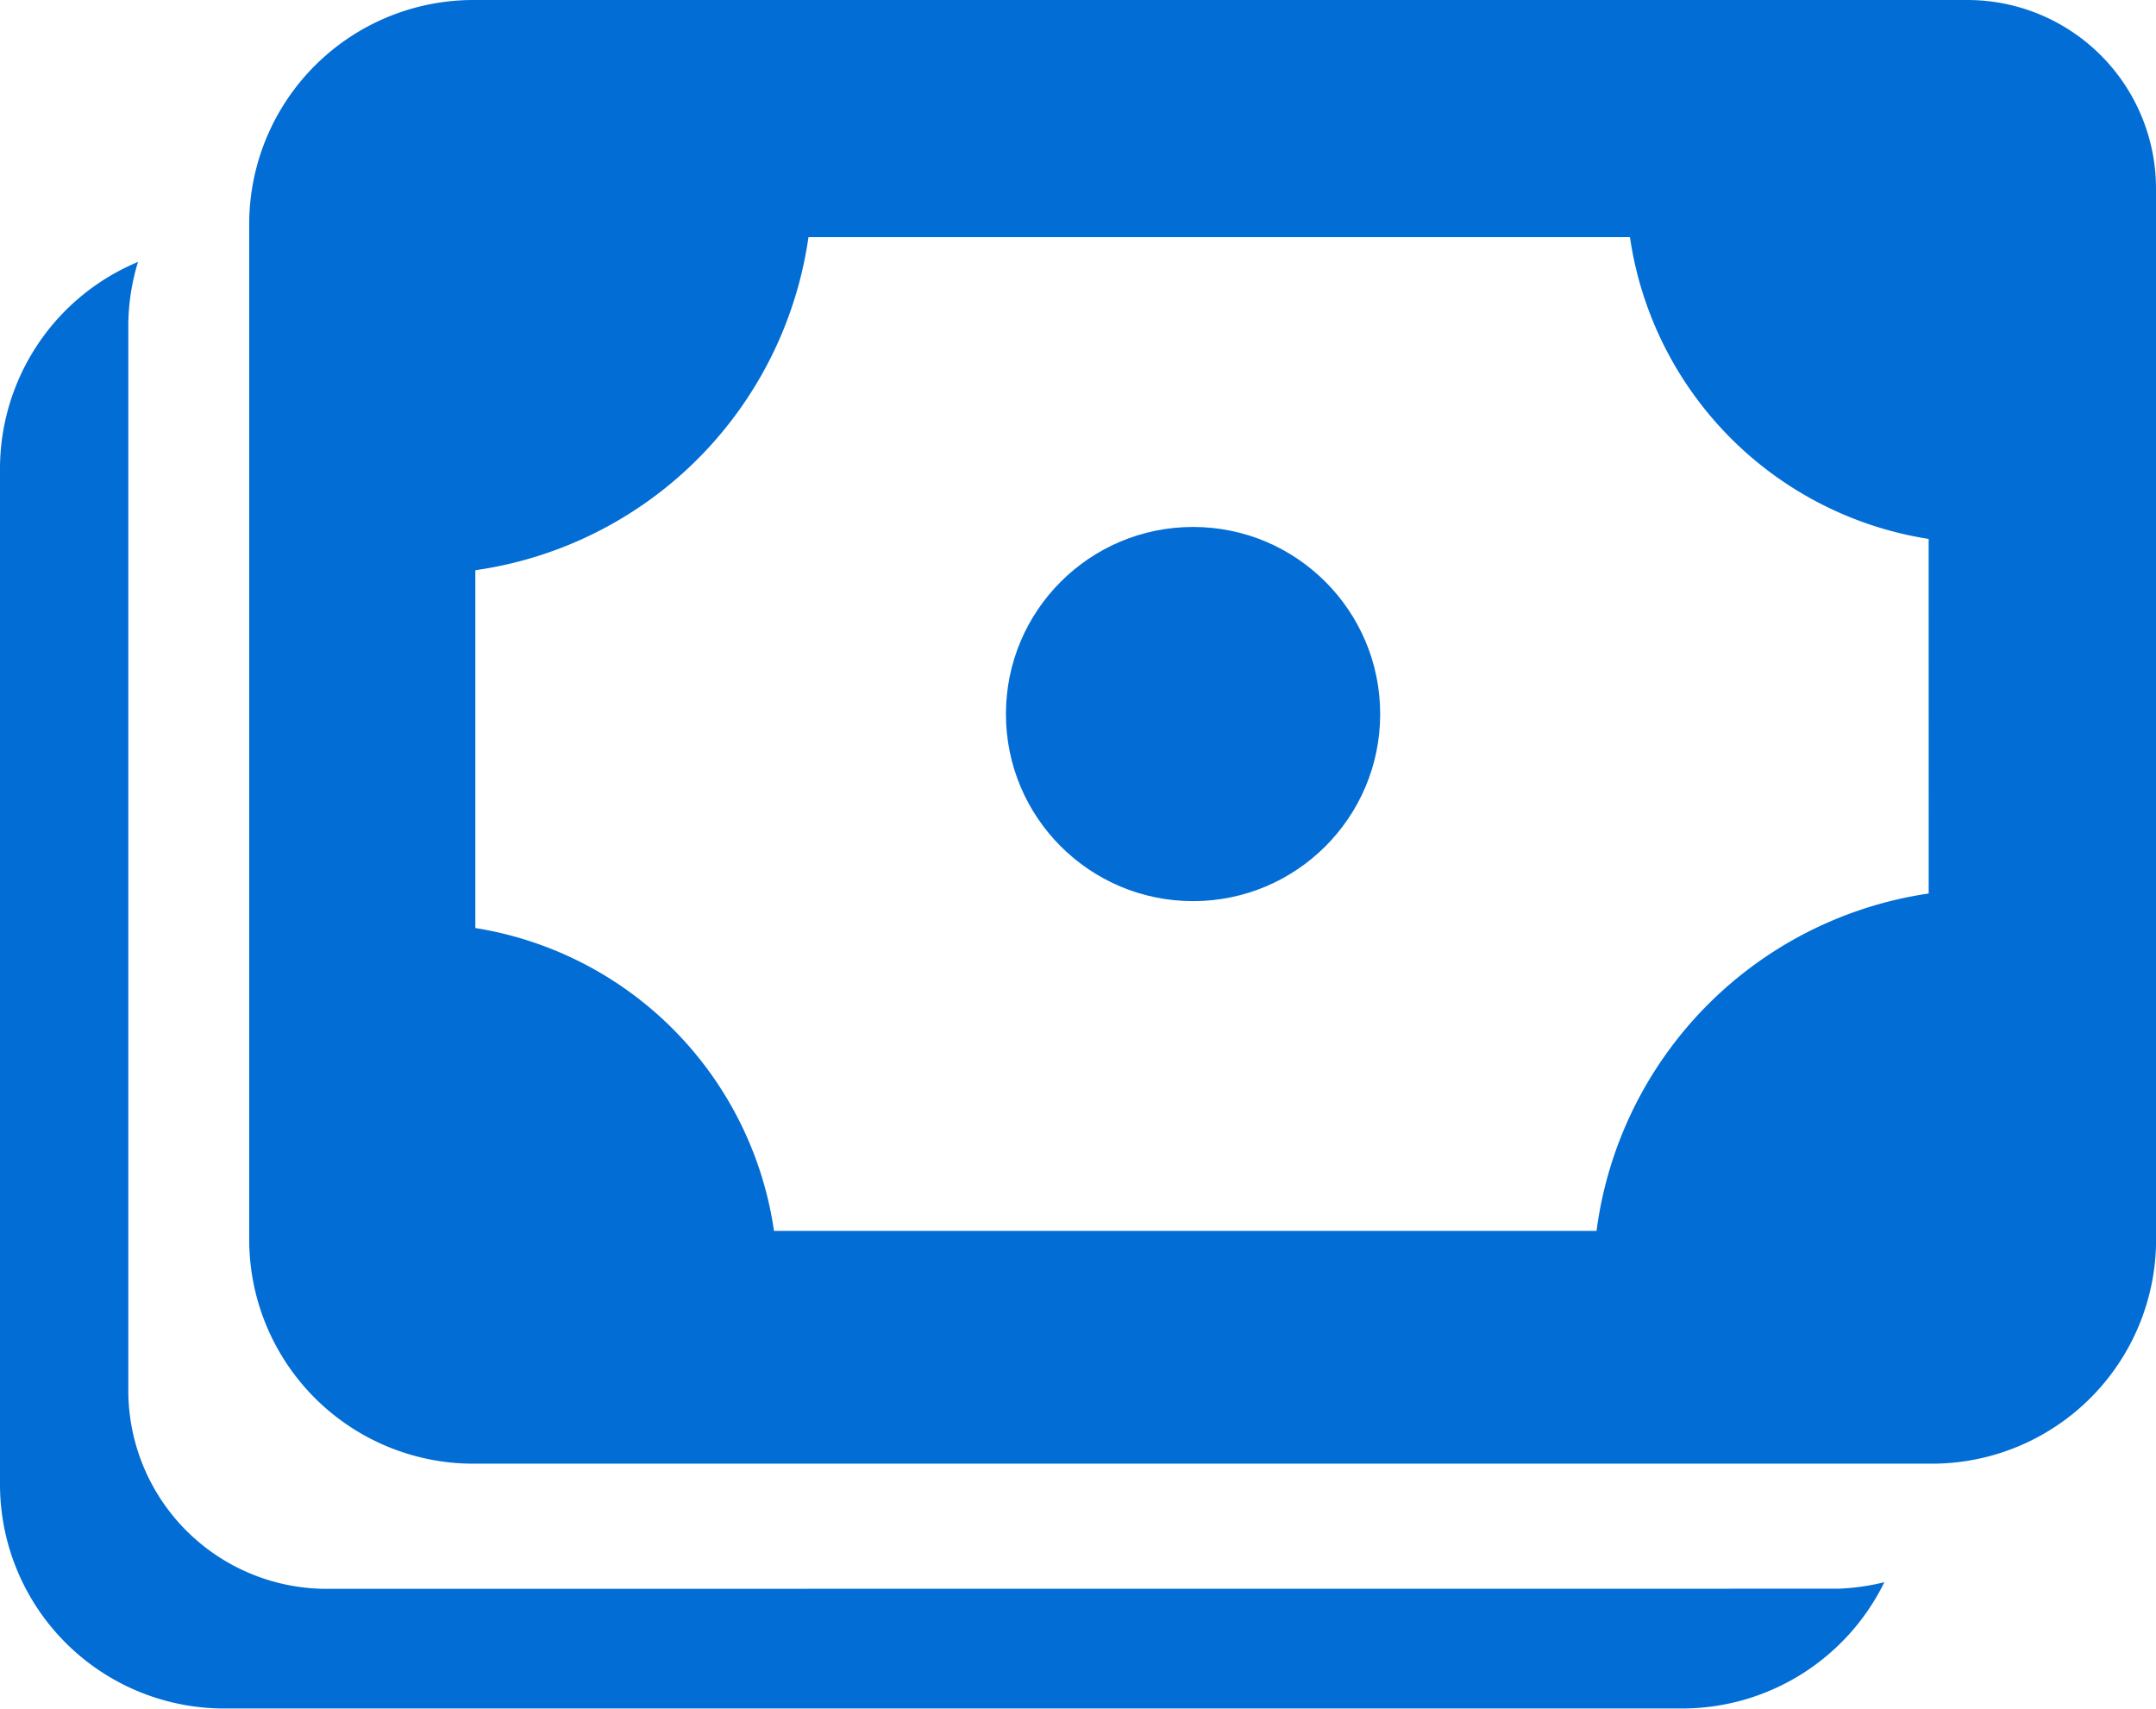 <svg xmlns="http://www.w3.org/2000/svg" width="46.087" height="36.531" viewBox="0 0 46.087 36.531">
  <g id="Group_10" data-name="Group 10" transform="translate(-157.497 -842.734)">
    <path id="Young_enthusiasts" data-name="Young enthusiasts" d="M39.289,33.966a4.886,4.886,0,0,0,.991-.139,4.816,4.816,0,0,1-4.309,2.7H4.793A4.793,4.793,0,0,1,0,31.732V10.046H0A4.793,4.793,0,0,1,2.95,5.6a4.719,4.719,0,0,0-.207,1.314V29.727a4.241,4.241,0,0,0,4.173,4.241Zm6.8-29.934V26.5h0a4.793,4.793,0,0,1-4.793,4.793H10.116A4.793,4.793,0,0,1,5.327,26.5V4.816h0A4.793,4.793,0,0,1,10.116,0H42.055A4.032,4.032,0,0,1,46.087,4.032Zm-4.862,7.49A7.65,7.65,0,0,1,34.842,5.07H17.282a8.388,8.388,0,0,1-7.121,7.121v7.65a7.673,7.673,0,0,1,6.384,6.475H34.128a8.388,8.388,0,0,1,7.1-7.213Z" transform="translate(157.497 842.734)" fill="#026dd5"/>
    <circle id="Ellipse_1" data-name="Ellipse 1" cx="4" cy="4" r="4" transform="translate(179 854)" fill="#036dd5"/>
  </g>
</svg>
